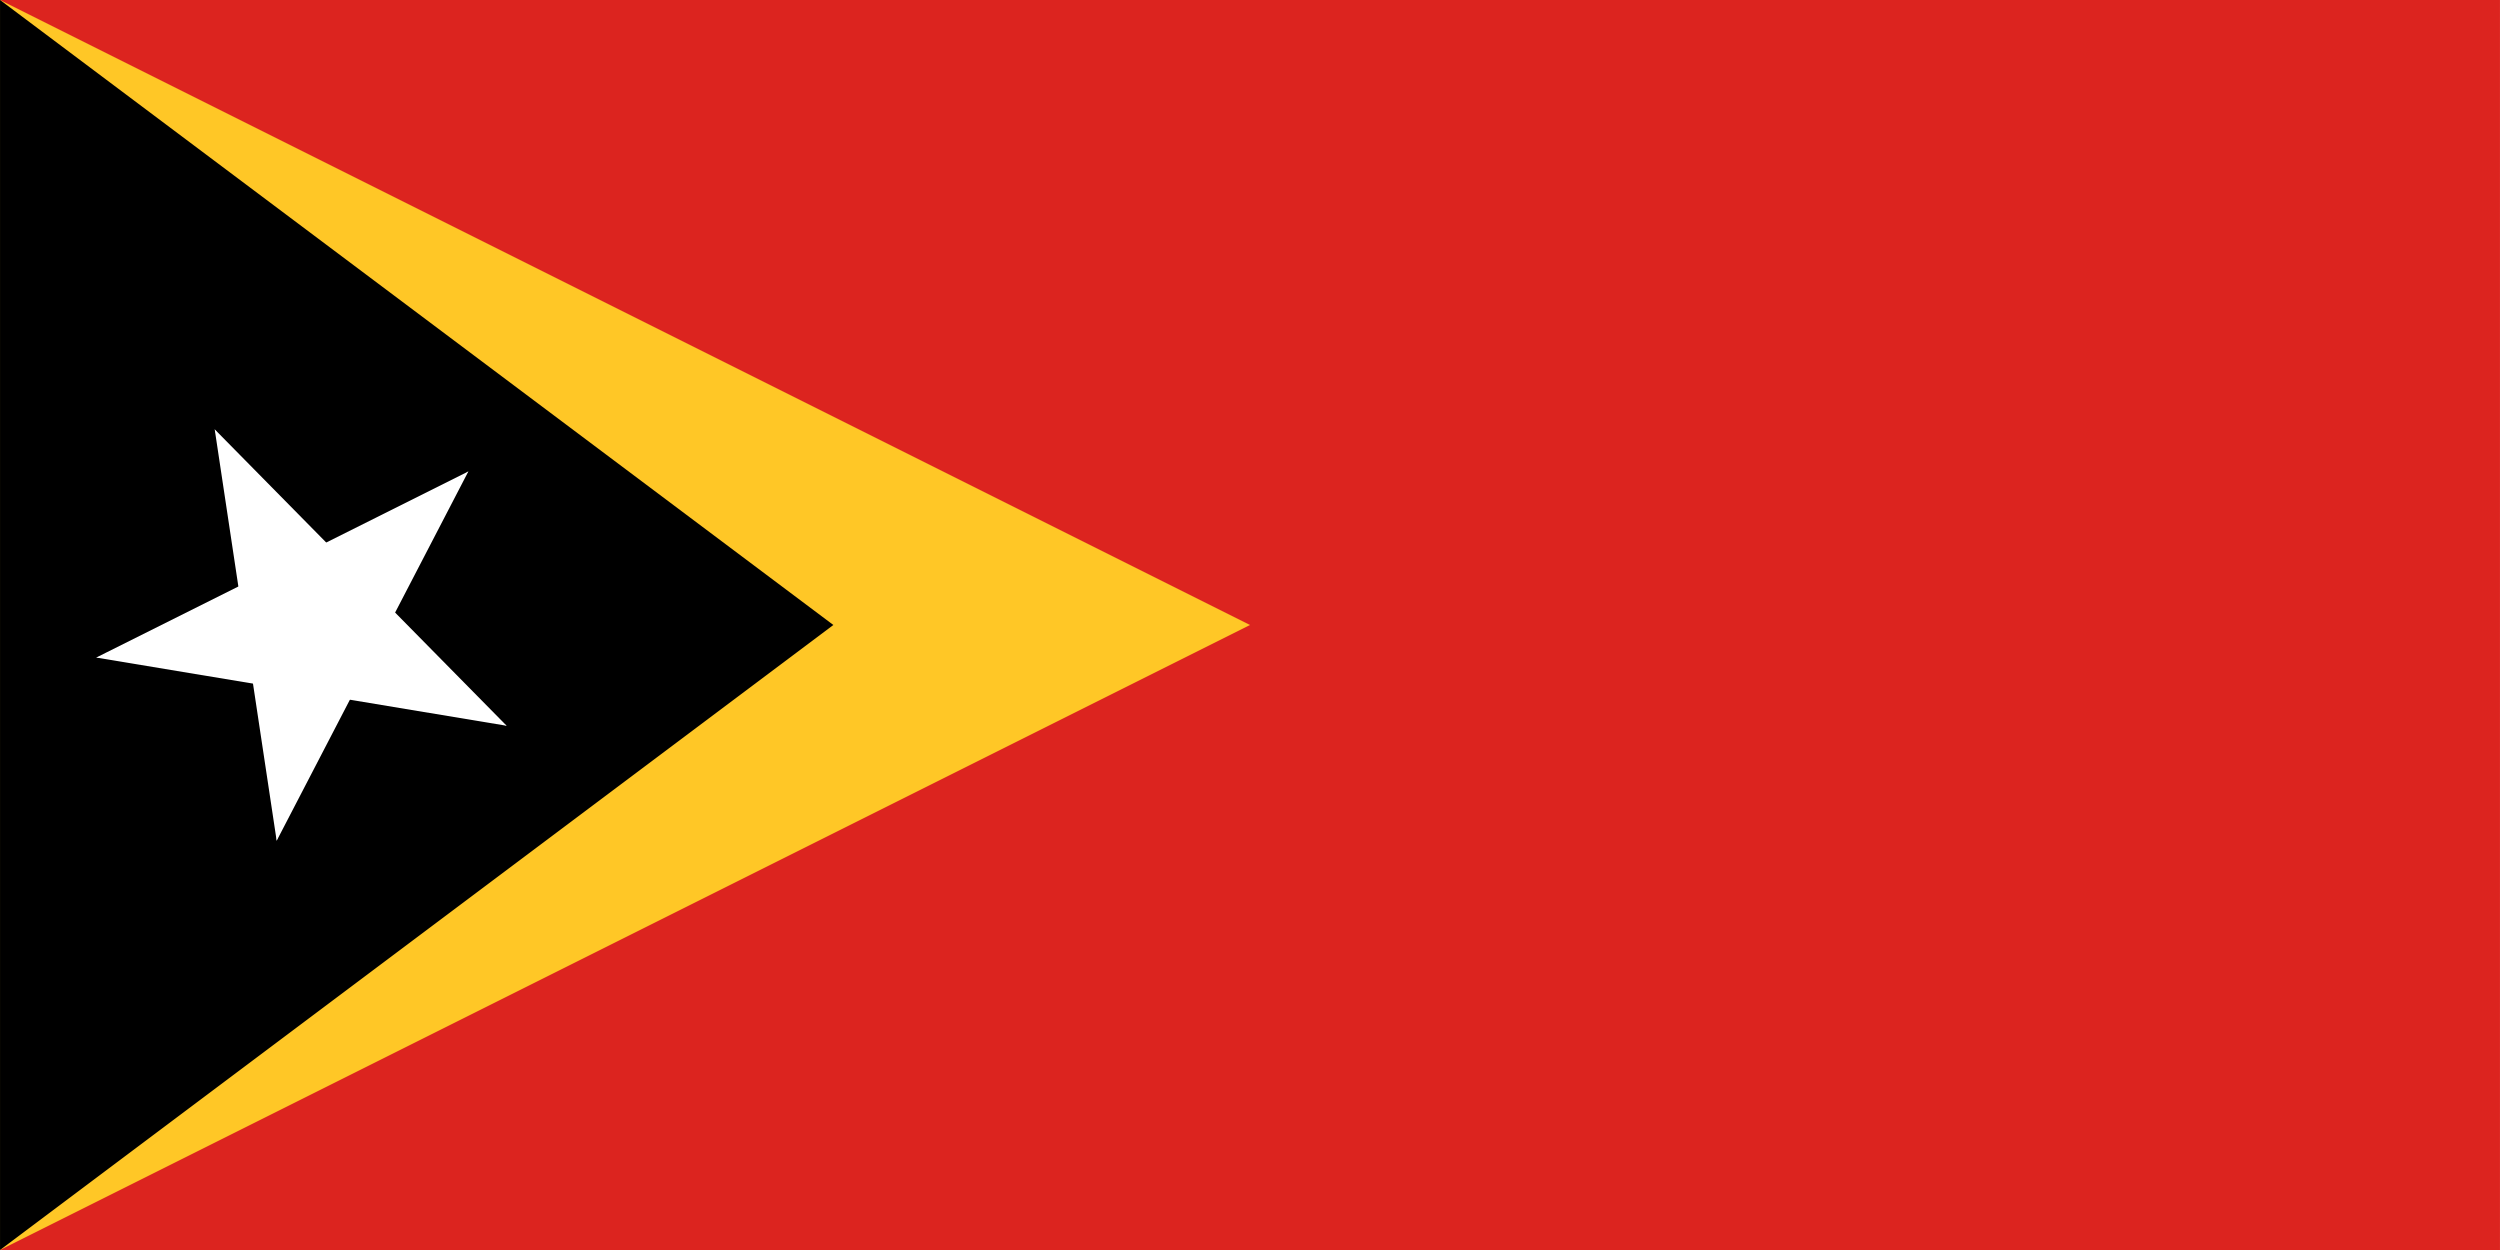 <svg id="Layer_1" data-name="Layer 1" xmlns="http://www.w3.org/2000/svg" width="493.89mm" height="246.94mm" viewBox="0 0 1400 700">
  <defs>
    <style>
      .cls-1 {
        fill: #dc241f;
      }

      .cls-2 {
        fill: #ffc726;
      }

      .cls-3 {
        fill: #fff;
      }
    </style>
  </defs>
  <path class="cls-1" d="M1400,700V0H0V700Z" transform="translate(0 0)"/>
  <path class="cls-2" d="M0,0V700L700,350Z" transform="translate(0 0)"/>
  <path d="M0,0V700L466.67,350Z" transform="translate(0 0)"/>
  <g>
    <g id="f">
      <g id="t">
        <path id="o" class="cls-3" d="M120.22,240.43l18.24,121.14,57.68-8.69Z" transform="translate(0 0)"/>
        <path class="cls-3" d="M120.22,240.43l86,87.28-41.56,40.93Z" transform="translate(0 0)"/>
      </g>
      <g>
        <path class="cls-3" d="M262.28,264,152.71,318.82,178.8,371Z" transform="translate(0 0)"/>
        <path class="cls-3" d="M262.28,264,205.83,372.76l-51.77-26.87Z" transform="translate(0 0)"/>
      </g>
    </g>
    <g>
      <path class="cls-3" d="M53.87,368.24l120.84,20.08,9.56-57.54Z" transform="translate(0 0)"/>
      <path class="cls-3" d="M53.87,368.24l109.56-54.78,26.09,52.17Z" transform="translate(0 0)"/>
    </g>
    <g>
      <g>
        <path class="cls-3" d="M283.72,406.44l-86-87.28L156.2,360.1Z" transform="translate(0 0)"/>
        <path class="cls-3" d="M283.72,406.44,162.88,386.36l9.56-57.55Z" transform="translate(0 0)"/>
      </g>
      <g>
        <path class="cls-3" d="M154.92,470.84l56.44-108.72-51.77-26.88Z" transform="translate(0 0)"/>
        <path class="cls-3" d="M154.92,470.84,136.67,349.71,194.36,341Z" transform="translate(0 0)"/>
      </g>
    </g>
  </g>
</svg>
